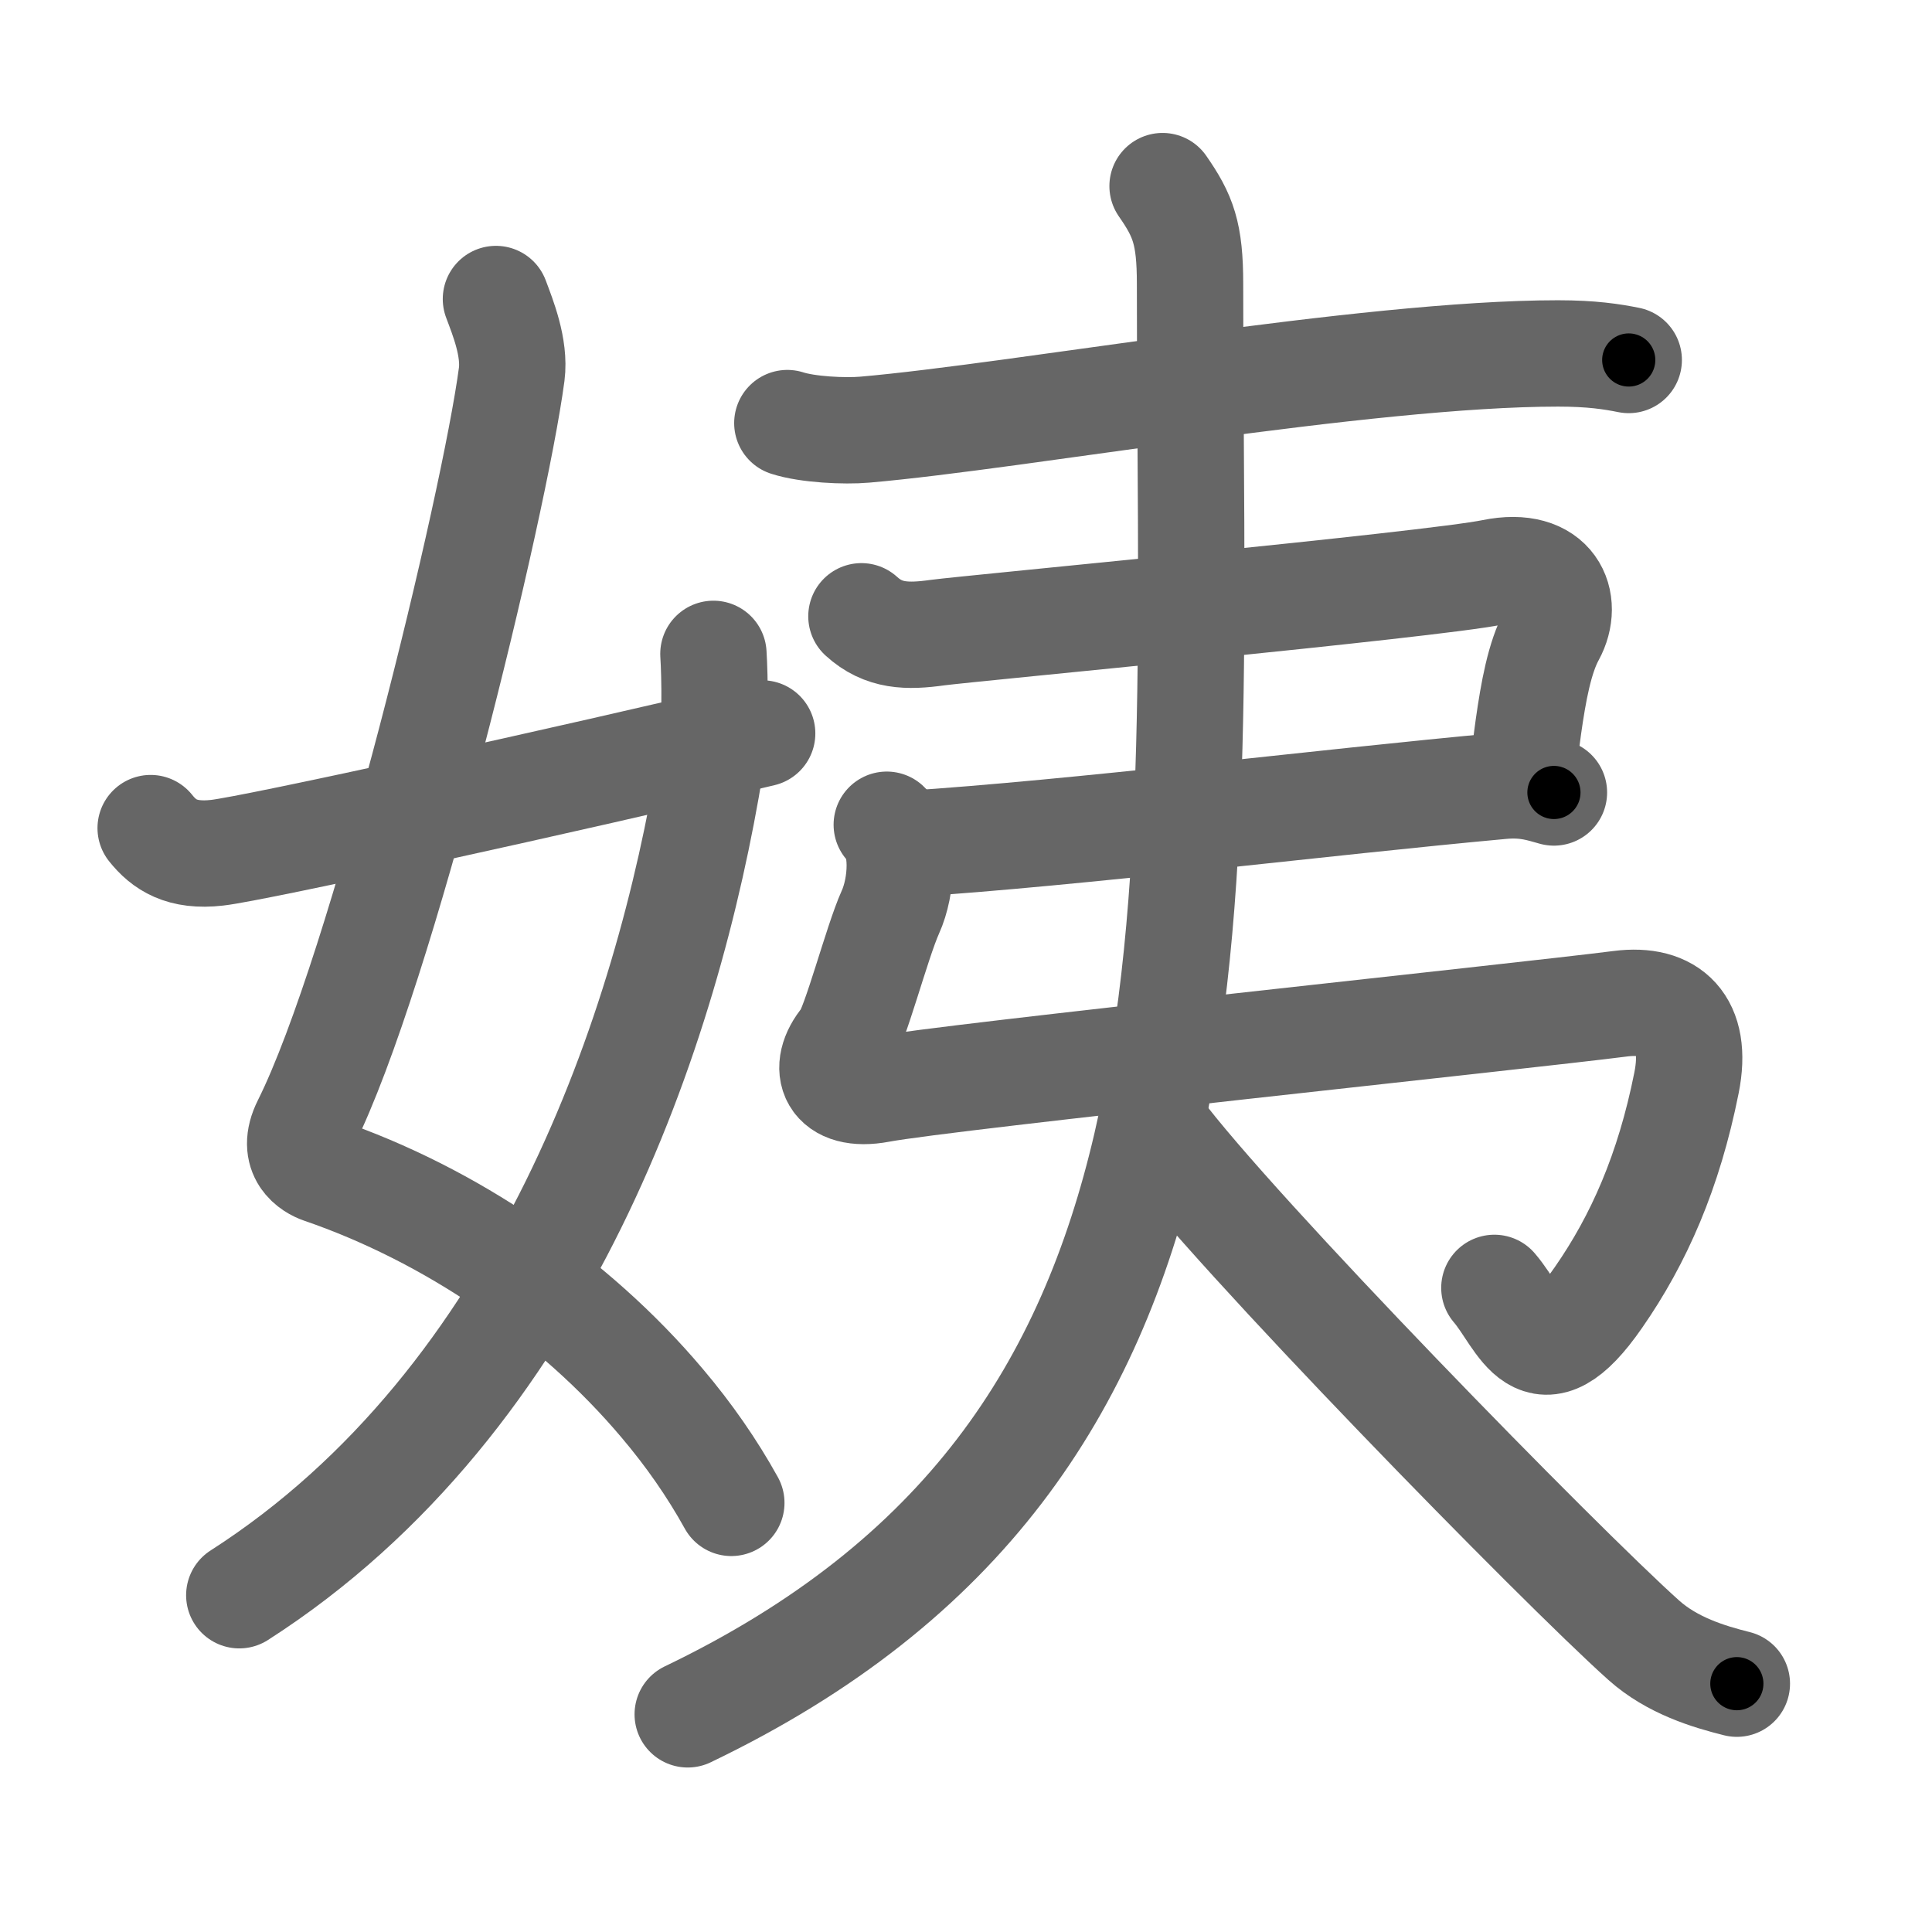 <svg xmlns="http://www.w3.org/2000/svg" width="109" height="109" viewBox="0 0 109 109" id="59e8"><g fill="none" stroke="#666" stroke-width="6" stroke-linecap="round" stroke-linejoin="round"><g><g><path d="M27.98,16.87c0.39,1.04,1.08,2.74,0.89,4.24c-0.98,7.39-7.32,33.66-11.63,42.29c-0.89,1.77,0.4,2.46,0.89,2.63c7.23,2.48,14.22,7.2,19.23,13.14c1.5,1.77,2.81,3.65,3.9,5.62" /><path d="M40.25,36.89c0.08,1.27,0.14,4.34-0.16,6.18C37.68,57.91,30.73,78.96,13.5,90" /><path d="M8.5,46.72c0.75,0.94,1.75,1.62,3.75,1.39C14.4,47.87,32,44,43,41.38" /></g><g><g><path d="M44.42,23.87c1.14,0.37,3.24,0.47,4.37,0.37c8.7-0.75,28.26-4.3,39.11-4.3c1.9,0,3.04,0.18,3.99,0.37" /></g><g><path d="M48.6,34.77c1.25,1.14,2.59,1.16,4.3,0.92c1.71-0.23,27.9-2.7,31.31-3.4c3.42-0.7,4.36,1.68,3.34,3.54c-0.69,1.26-1.04,3.2-1.32,5.17c-0.13,0.96-0.25,1.92-0.38,2.81" /><path d="M51.14,47.62c9.61-0.62,23.61-2.37,33.59-3.28c1.4-0.13,2.24,0.18,2.94,0.37" /><path d="M50.03,46.53c1.02,0.93,0.87,3.47,0.2,4.94c-0.76,1.69-2,6.49-2.58,7.19c-1.35,1.61-0.72,3.31,1.99,2.8c3.75-0.71,36.31-4.13,41.77-4.83c2.79-0.36,4.41,1.11,3.74,4.46c-1,5.01-2.69,8.83-4.96,12.1c-3.44,4.98-4.32,1.28-5.88-0.53" /></g><g><path d="M65.59,10.5c1.16,1.67,1.55,2.66,1.55,5.52c0,36.98,2.85,65.73-28.34,80.7" /><path d="M65.32,63.72c4.28,5.77,22.7,24.6,27.42,28.82c1.6,1.43,3.65,2.05,5.25,2.45" /></g></g></g></g><g fill="none" stroke="#000" stroke-width="3" stroke-linecap="round" stroke-linejoin="round"><path d="M27.98,16.87c0.39,1.04,1.08,2.74,0.89,4.24c-0.98,7.39-7.32,33.66-11.63,42.29c-0.89,1.77,0.4,2.46,0.89,2.63c7.23,2.48,14.22,7.2,19.23,13.14c1.5,1.77,2.81,3.65,3.9,5.62" stroke-dasharray="81.976" stroke-dashoffset="81.976"><animate attributeName="stroke-dashoffset" values="81.976;81.976;0" dur="0.616s" fill="freeze" begin="0s;59e8.click" /></path><path d="M40.25,36.89c0.08,1.27,0.14,4.34-0.16,6.18C37.68,57.91,30.73,78.96,13.5,90" stroke-dasharray="61.718" stroke-dashoffset="61.718"><animate attributeName="stroke-dashoffset" values="61.718" fill="freeze" begin="59e8.click" /><animate attributeName="stroke-dashoffset" values="61.718;61.718;0" keyTimes="0;0.57;1" dur="1.08s" fill="freeze" begin="0s;59e8.click" /></path><path d="M8.5,46.72c0.75,0.94,1.75,1.62,3.75,1.39C14.4,47.87,32,44,43,41.38" stroke-dasharray="35.693" stroke-dashoffset="35.693"><animate attributeName="stroke-dashoffset" values="35.693" fill="freeze" begin="59e8.click" /><animate attributeName="stroke-dashoffset" values="35.693;35.693;0" keyTimes="0;0.752;1" dur="1.437s" fill="freeze" begin="0s;59e8.click" /></path><path d="M44.42,23.87c1.14,0.37,3.24,0.47,4.37,0.37c8.7-0.75,28.26-4.3,39.11-4.3c1.9,0,3.04,0.18,3.99,0.37" stroke-dasharray="47.789" stroke-dashoffset="47.789"><animate attributeName="stroke-dashoffset" values="47.789" fill="freeze" begin="59e8.click" /><animate attributeName="stroke-dashoffset" values="47.789;47.789;0" keyTimes="0;0.75;1" dur="1.915s" fill="freeze" begin="0s;59e8.click" /></path><path d="M48.6,34.77c1.25,1.14,2.59,1.16,4.3,0.92c1.71-0.23,27.9-2.7,31.31-3.4c3.42-0.7,4.36,1.68,3.34,3.54c-0.69,1.26-1.04,3.2-1.32,5.17c-0.13,0.96-0.25,1.92-0.38,2.81" stroke-dasharray="50.773" stroke-dashoffset="50.773"><animate attributeName="stroke-dashoffset" values="50.773" fill="freeze" begin="59e8.click" /><animate attributeName="stroke-dashoffset" values="50.773;50.773;0" keyTimes="0;0.79;1" dur="2.423s" fill="freeze" begin="0s;59e8.click" /></path><path d="M51.14,47.62c9.61-0.62,23.61-2.37,33.59-3.28c1.4-0.13,2.24,0.18,2.94,0.37" stroke-dasharray="36.738" stroke-dashoffset="36.738"><animate attributeName="stroke-dashoffset" values="36.738" fill="freeze" begin="59e8.click" /><animate attributeName="stroke-dashoffset" values="36.738;36.738;0" keyTimes="0;0.868;1" dur="2.79s" fill="freeze" begin="0s;59e8.click" /></path><path d="M50.03,46.53c1.02,0.93,0.87,3.47,0.2,4.94c-0.76,1.69-2,6.49-2.58,7.19c-1.35,1.61-0.72,3.31,1.99,2.8c3.75-0.71,36.31-4.13,41.77-4.83c2.79-0.36,4.41,1.11,3.74,4.46c-1,5.01-2.69,8.83-4.96,12.1c-3.44,4.98-4.32,1.28-5.88-0.53" stroke-dasharray="88.767" stroke-dashoffset="88.767"><animate attributeName="stroke-dashoffset" values="88.767" fill="freeze" begin="59e8.click" /><animate attributeName="stroke-dashoffset" values="88.767;88.767;0" keyTimes="0;0.807;1" dur="3.457s" fill="freeze" begin="0s;59e8.click" /></path><path d="M65.59,10.5c1.16,1.67,1.55,2.66,1.55,5.52c0,36.98,2.85,65.73-28.34,80.7" stroke-dasharray="97.46" stroke-dashoffset="97.46"><animate attributeName="stroke-dashoffset" values="97.46" fill="freeze" begin="59e8.click" /><animate attributeName="stroke-dashoffset" values="97.46;97.46;0" keyTimes="0;0.825;1" dur="4.19s" fill="freeze" begin="0s;59e8.click" /></path><path d="M65.32,63.72c4.28,5.77,22.7,24.6,27.42,28.82c1.6,1.43,3.65,2.05,5.25,2.45" stroke-dasharray="45.658" stroke-dashoffset="45.658"><animate attributeName="stroke-dashoffset" values="45.658" fill="freeze" begin="59e8.click" /><animate attributeName="stroke-dashoffset" values="45.658;45.658;0" keyTimes="0;0.902;1" dur="4.647s" fill="freeze" begin="0s;59e8.click" /></path></g></svg>